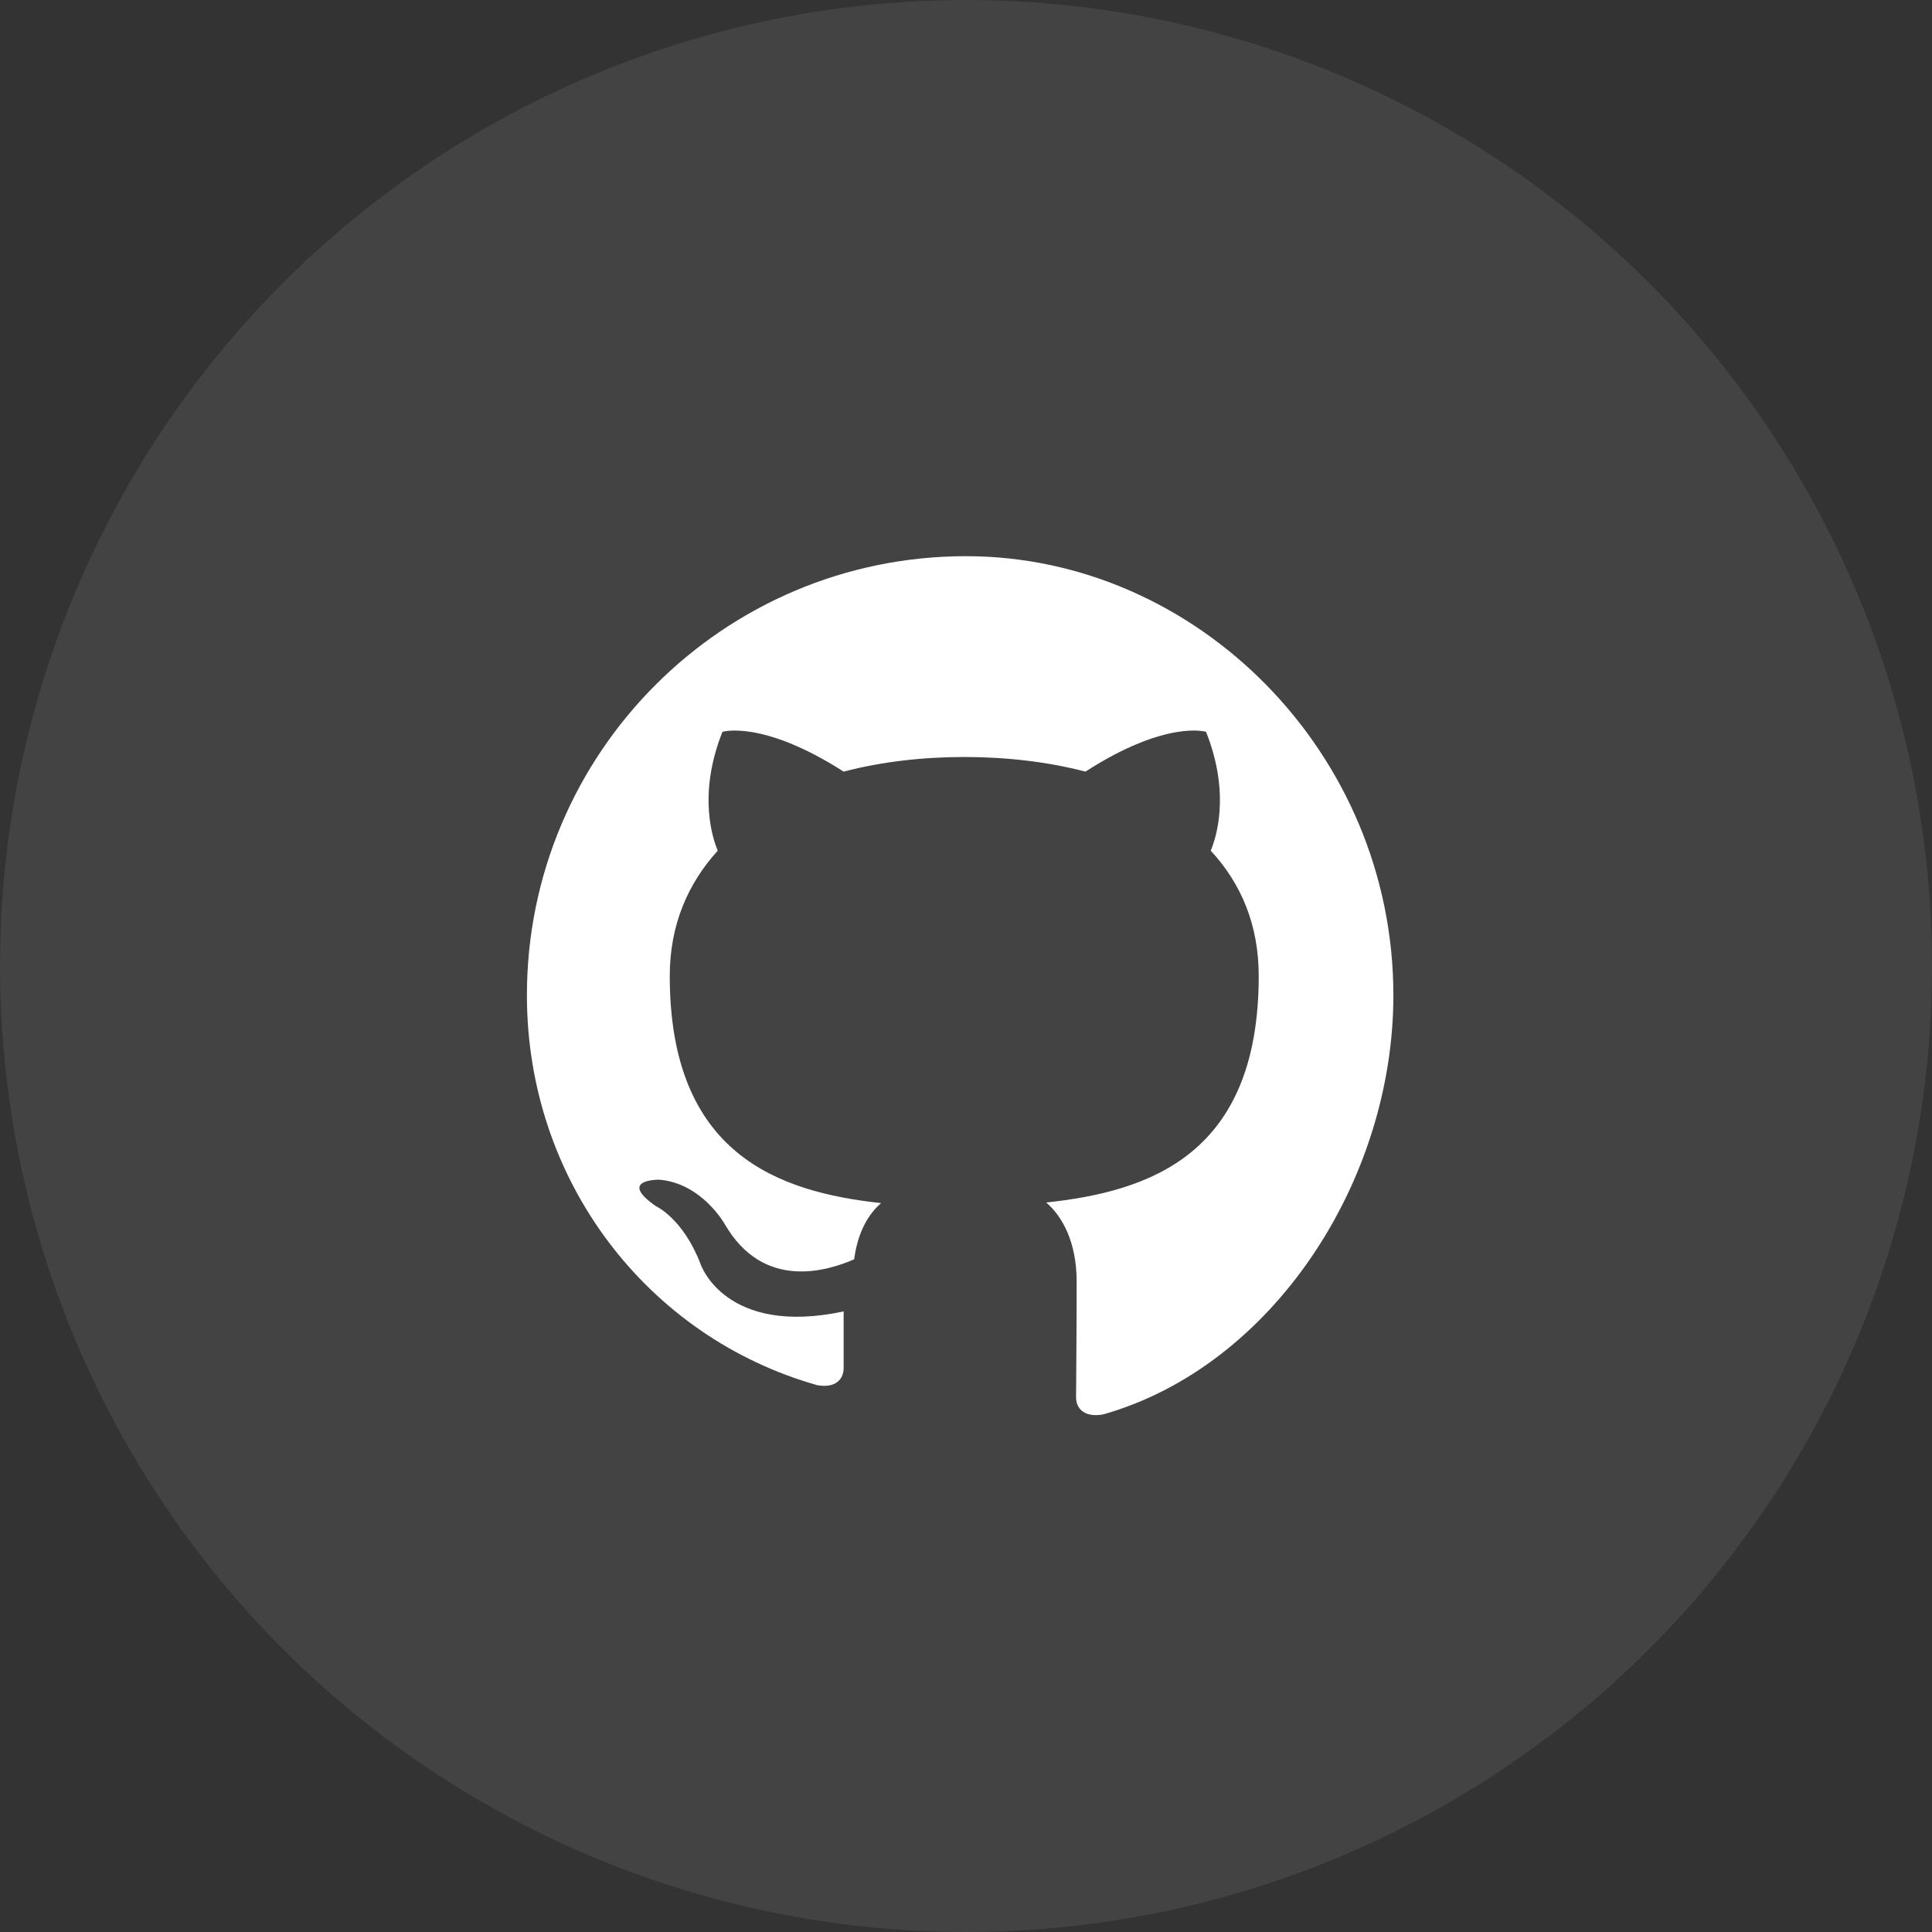 <svg width="33" height="33" viewBox="0 0 33 33" fill="none" xmlns="http://www.w3.org/2000/svg">
  <rect x="0" y="0" width="33" height="33" fill="#333333" stroke="none"/>
  <circle cx="16.5" cy="16.5" r="16.5" fill="#828282" fill-opacity="0.2"/>
  <path fill="#FFFFFF" fill-rule="evenodd" clip-rule="evenodd" d="M16.5 9.5C12.36 9.5 9 12.86 9 17C9 20.17 11.06 22.84 13.96 23.66C14.3 23.72 14.41 23.53 14.41 23.37C14.41 23.23 14.41 22.89 14.41 22.4C12.39 22.83 11.97 21.6 11.97 21.6C11.67 20.81 11.2 20.6 11.2 20.6C10.54 20.14 11.26 20.15 11.26 20.15C11.99 20.21 12.38 20.91 12.38 20.91C13.04 22.05 14.13 21.71 14.59 21.51C14.65 21.04 14.84 20.73 15.05 20.55C13.3 20.36 11.44 19.72 11.44 16.67C11.44 15.8 11.75 15.09 12.26 14.53C12.18 14.34 11.91 13.58 12.34 12.5C12.34 12.5 13.02 12.29 14.41 13.18C15.06 13.01 15.76 12.93 16.47 12.93C17.18 12.93 17.89 13.01 18.54 13.18C19.92 12.29 20.6 12.5 20.6 12.5C21.03 13.58 20.76 14.34 20.68 14.53C21.2 15.09 21.5 15.8 21.5 16.67C21.5 19.73 19.63 20.35 17.87 20.54C18.14 20.77 18.39 21.21 18.39 21.89C18.39 22.87 18.38 23.61 18.38 23.87C18.38 24.03 18.49 24.22 18.84 24.16C21.74 23.34 23.8 20.17 23.8 17C23.8 12.86 20.44 9.5 16.5 9.5Z"/>
</svg>
